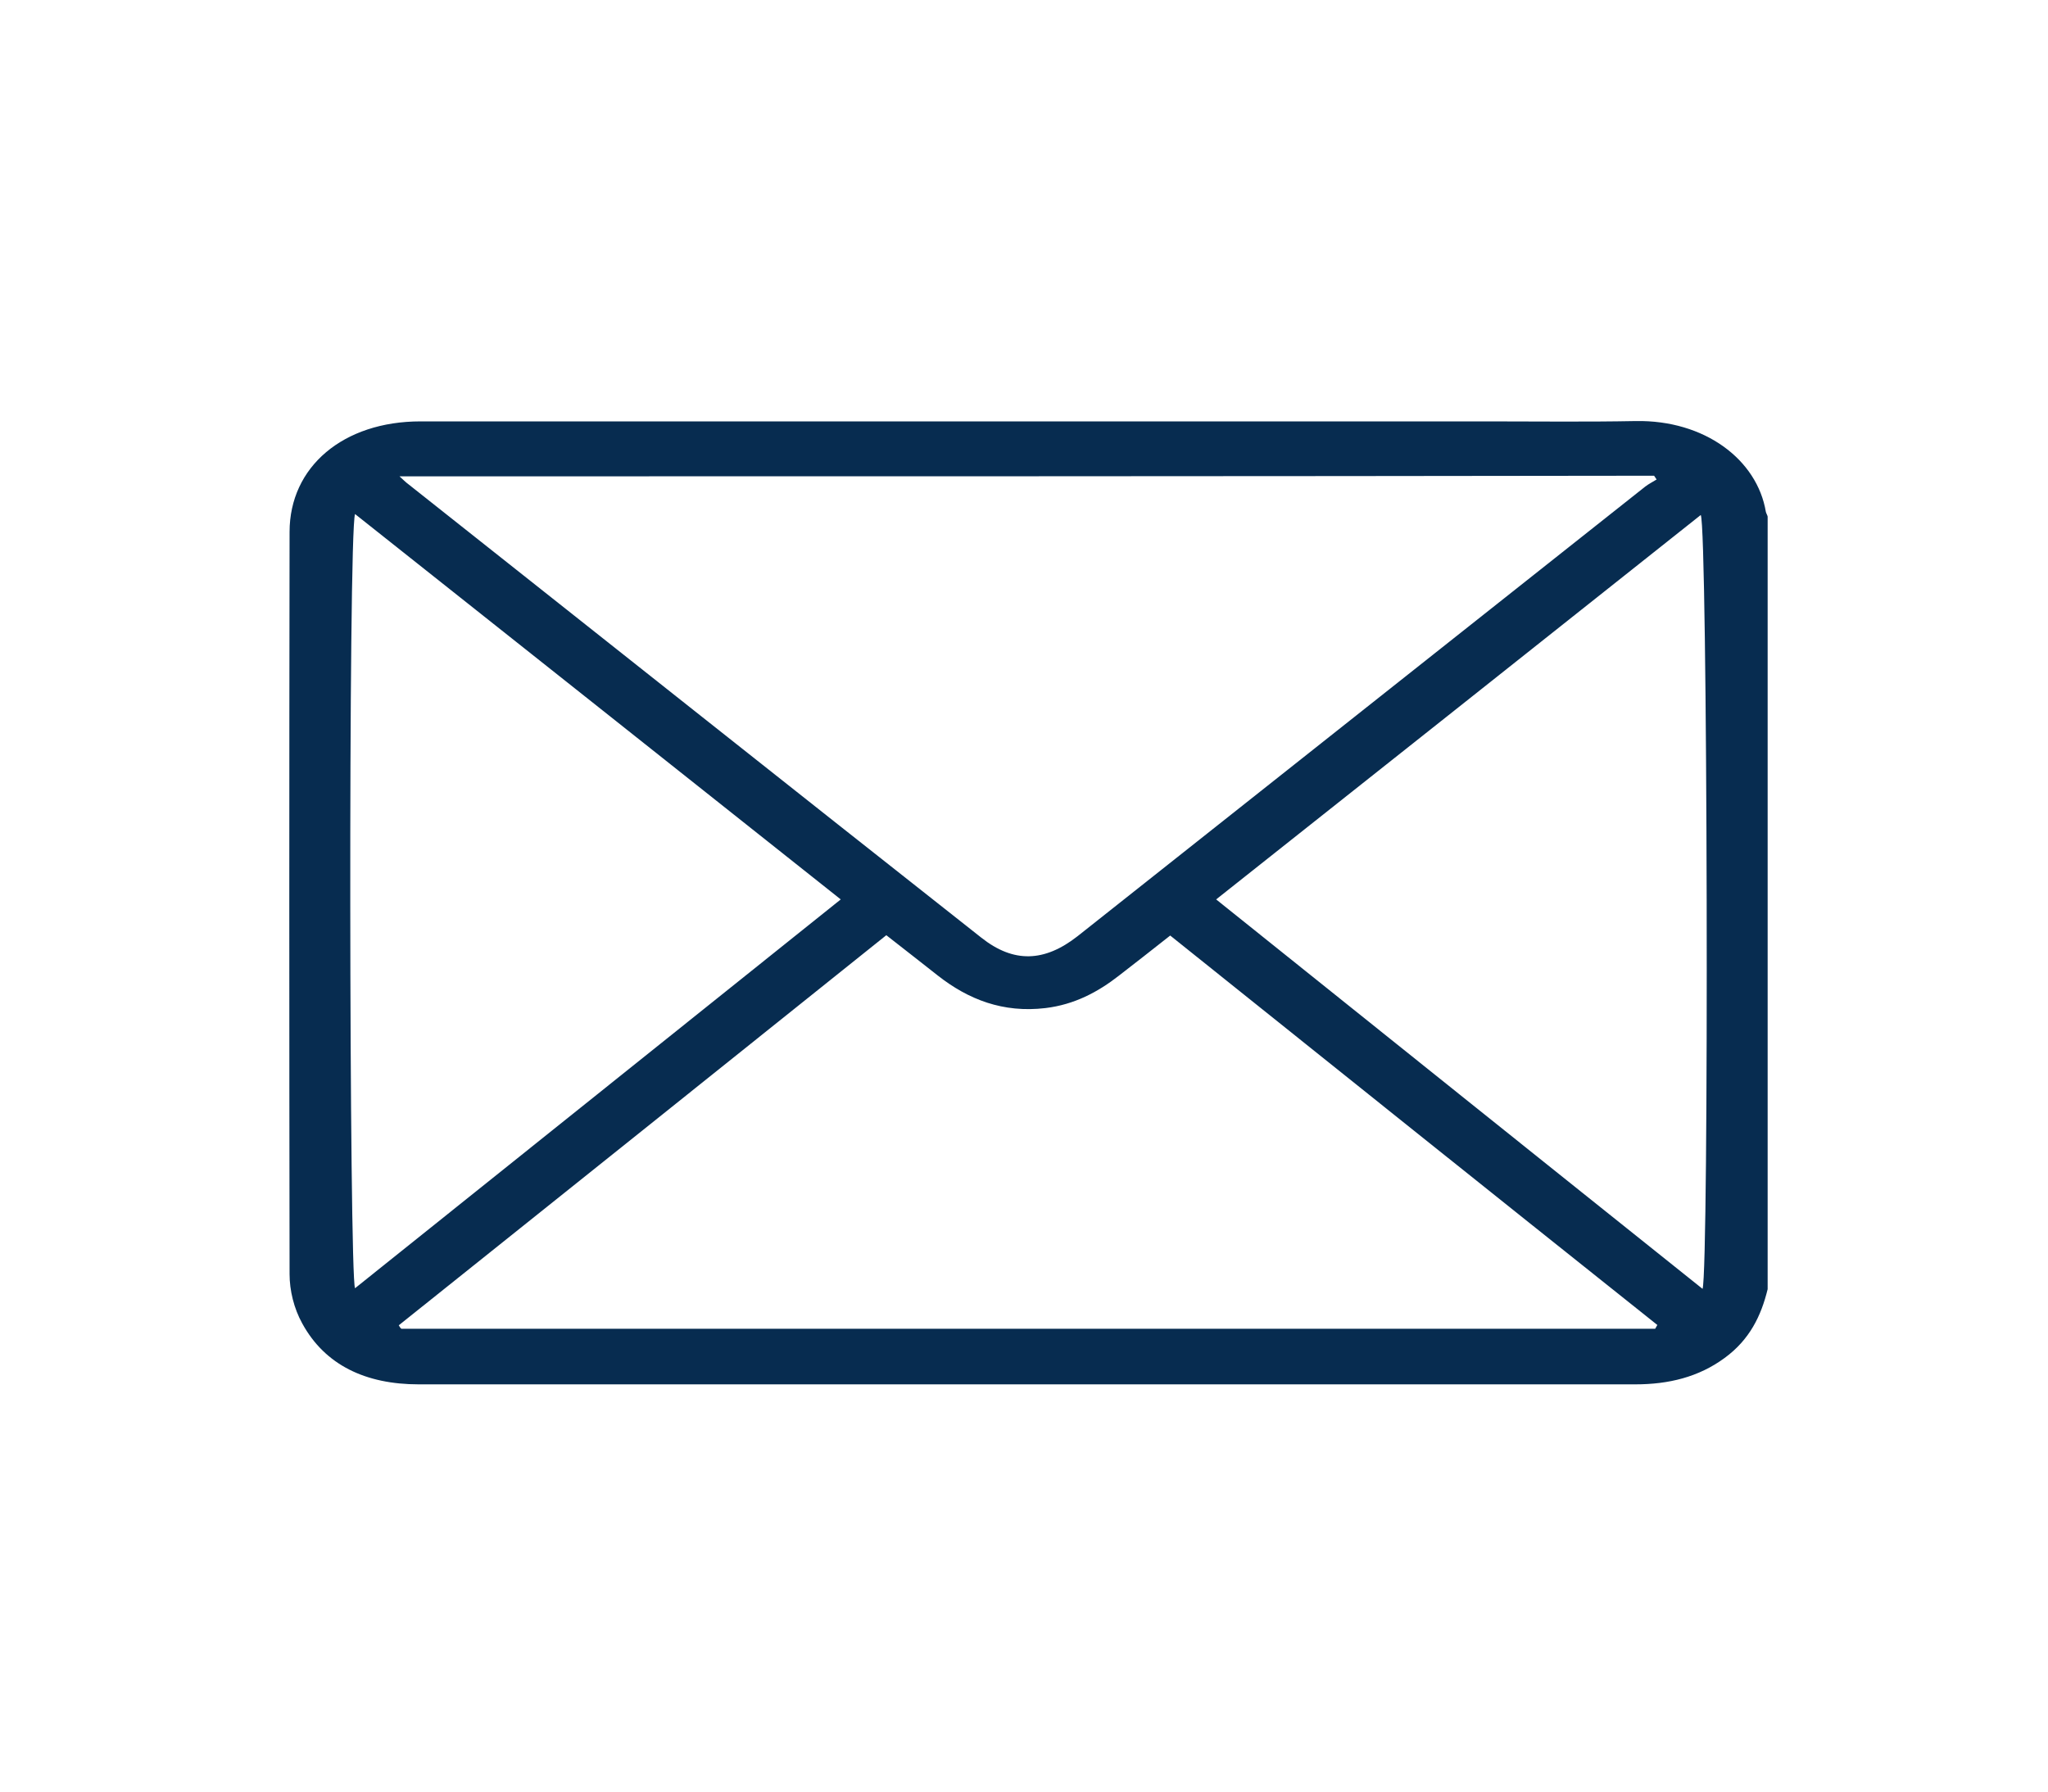 <svg width="56" height="49" viewBox="0 0 56 49" fill="none" xmlns="http://www.w3.org/2000/svg">
<path d="M48.334 35.259C48.157 35.989 47.84 36.642 47.158 37.14C46.446 37.664 45.625 37.862 44.715 37.862C36.379 37.862 28.032 37.862 19.695 37.862C16.946 37.862 14.197 37.862 11.448 37.862C10.004 37.862 8.887 37.338 8.264 36.195C8.036 35.783 7.918 35.293 7.918 34.846C7.908 28.078 7.908 21.309 7.918 14.549C7.918 12.762 9.391 11.525 11.497 11.525C21.228 11.525 30.969 11.525 40.7 11.525C42.045 11.525 43.38 11.542 44.725 11.516C46.614 11.482 48.048 12.573 48.285 13.999C48.295 14.042 48.325 14.085 48.334 14.128C48.334 21.171 48.334 28.215 48.334 35.259ZM10.924 13.028C11.043 13.14 11.082 13.174 11.112 13.2C16.353 17.349 21.584 21.506 26.835 25.647C27.716 26.343 28.556 26.317 29.466 25.604C34.638 21.506 39.81 17.409 44.982 13.312C45.081 13.234 45.19 13.183 45.298 13.114C45.279 13.08 45.249 13.045 45.229 13.011C33.827 13.028 22.425 13.028 10.924 13.028ZM31.998 25.587C31.474 25.999 31.029 26.351 30.593 26.686C30.02 27.133 29.377 27.476 28.586 27.571C27.429 27.708 26.48 27.339 25.639 26.678C25.194 26.325 24.749 25.982 24.235 25.578C19.775 29.151 15.344 32.699 10.904 36.247C10.924 36.281 10.944 36.315 10.973 36.341C22.405 36.341 33.827 36.341 45.259 36.341C45.279 36.307 45.298 36.273 45.318 36.238C40.888 32.708 36.458 29.16 31.998 25.587ZM9.708 14.059C9.52 14.609 9.549 34.924 9.708 35.233C14.128 31.694 18.548 28.155 22.989 24.599C18.588 21.103 14.168 17.598 9.708 14.059ZM33.254 24.599C37.704 28.164 42.124 31.711 46.554 35.25C46.732 34.752 46.693 14.428 46.505 14.085C42.084 17.598 37.664 21.103 33.254 24.599Z" fill="#072C50"/>
</svg>
